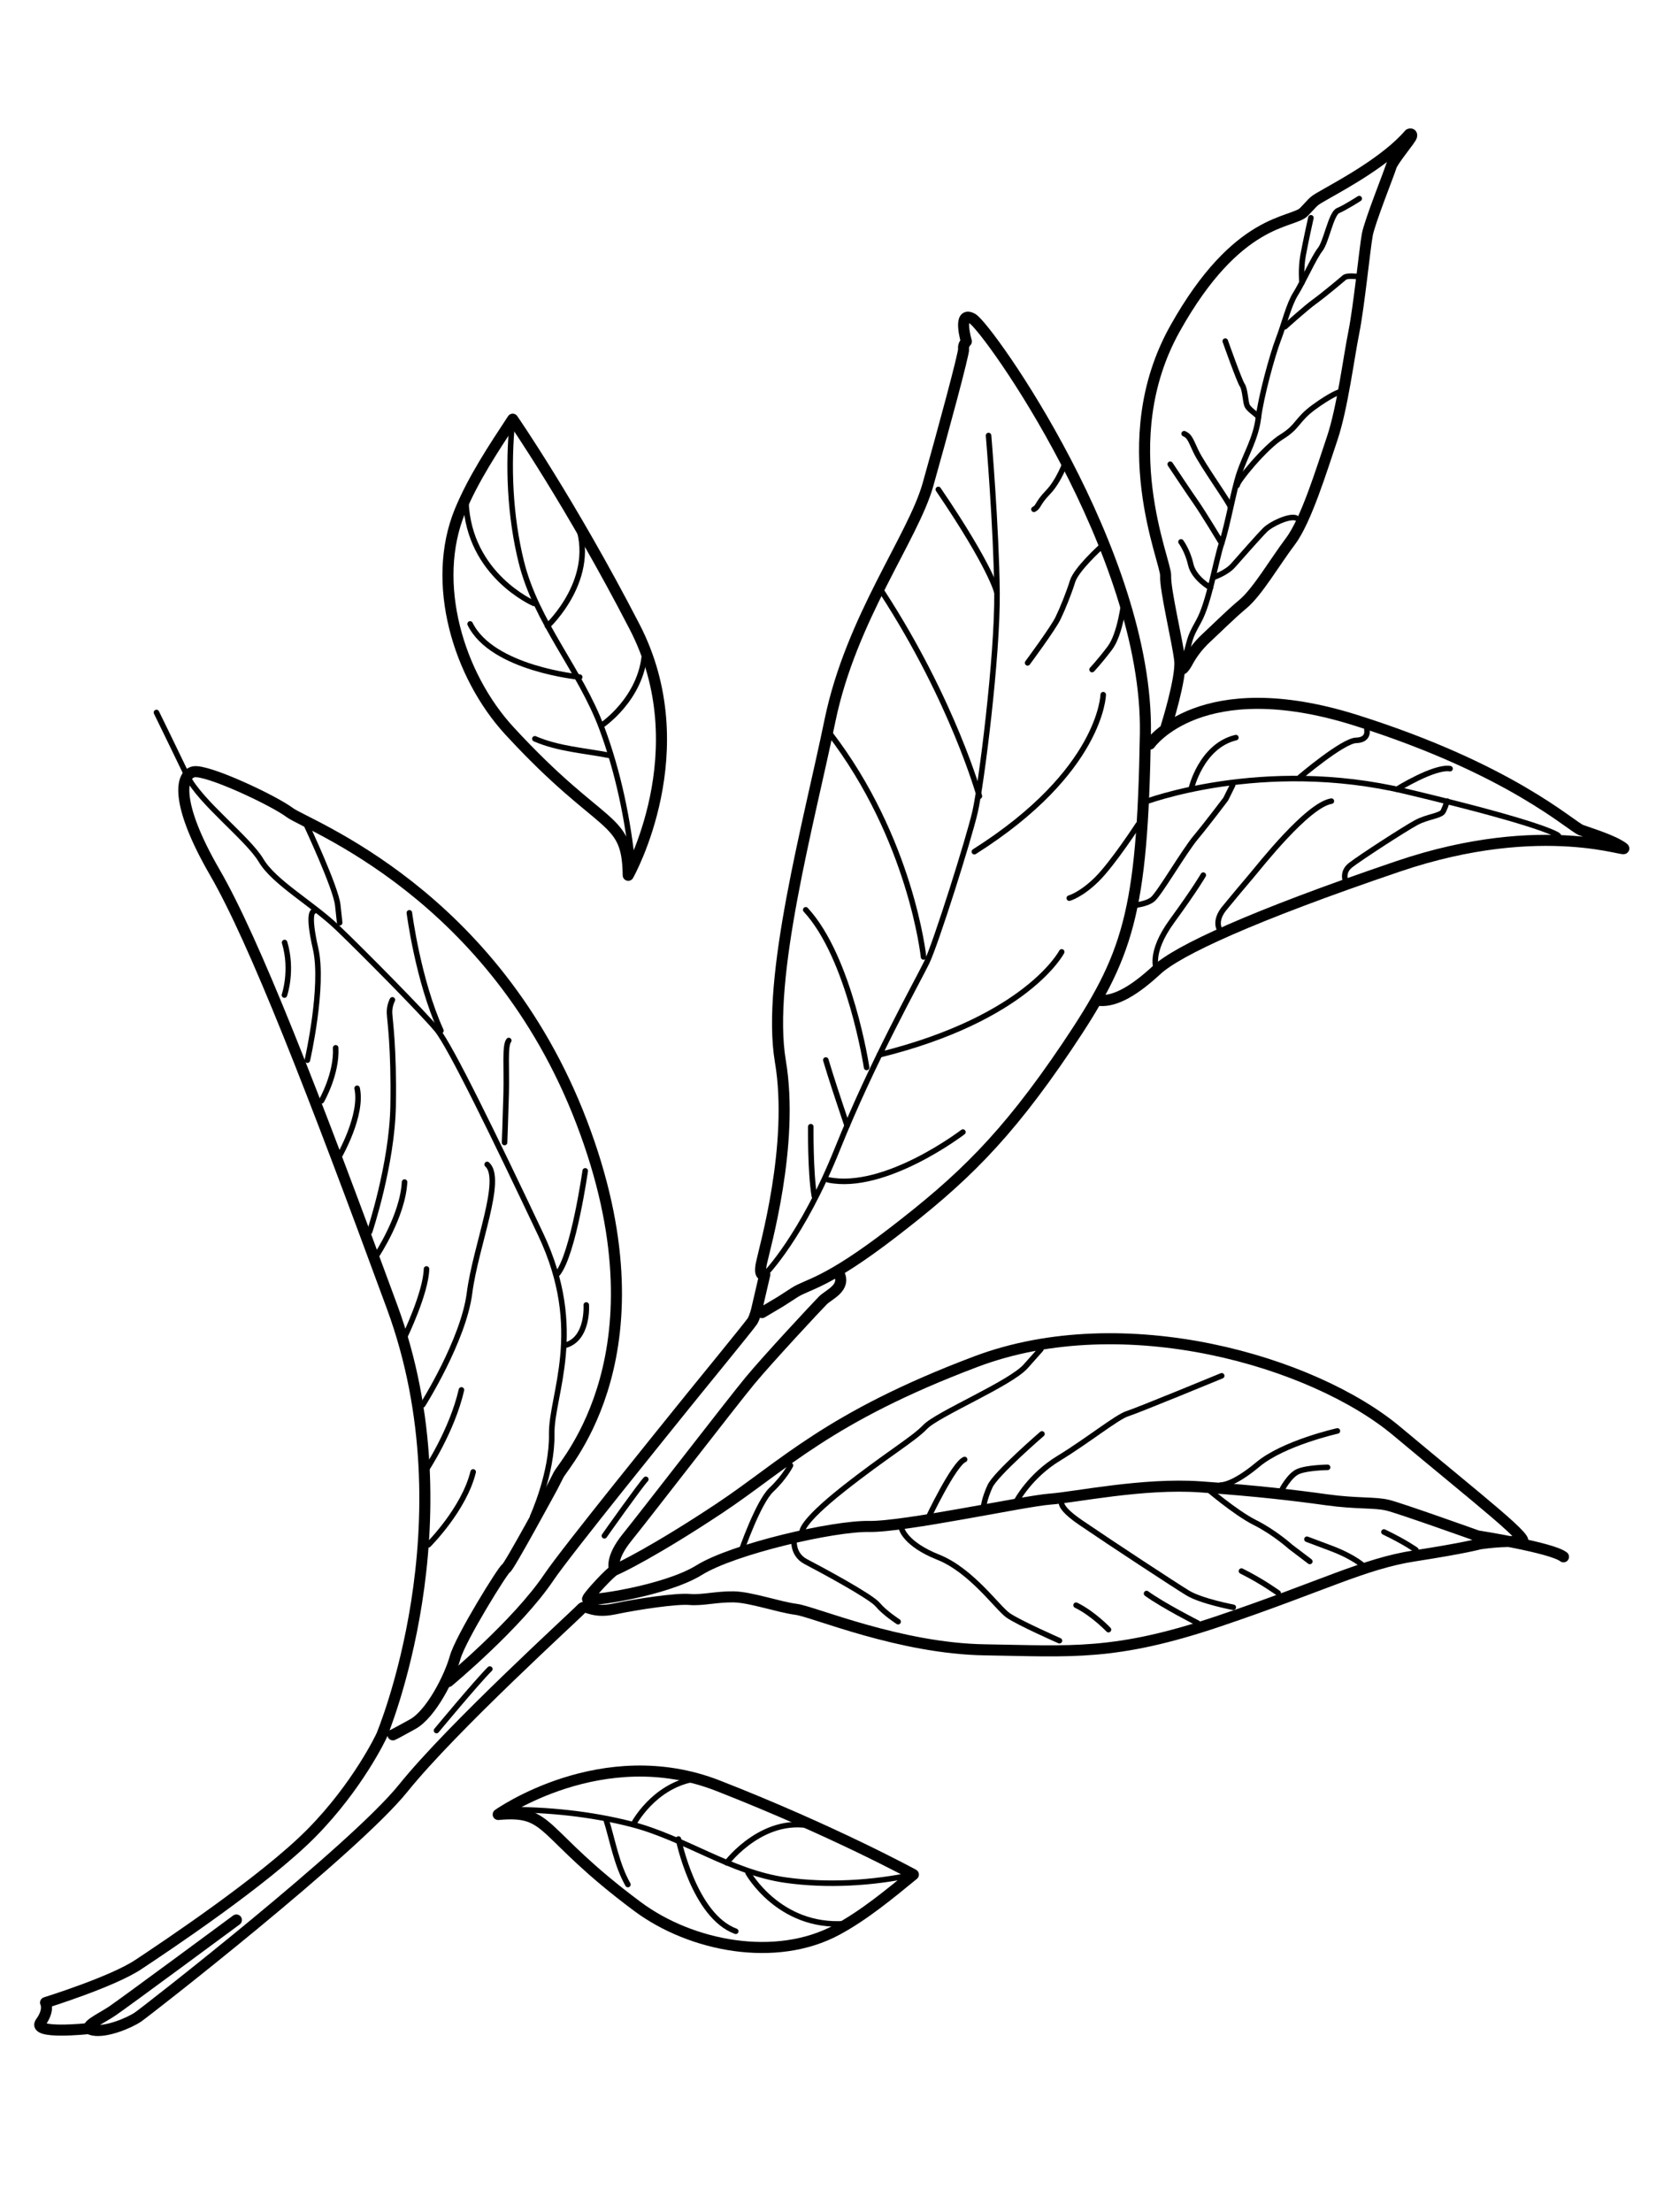 <?xml version="1.0" encoding="utf-8"?>
<!-- Generator: Adobe Illustrator 23.0.0, SVG Export Plug-In . SVG Version: 6.00 Build 0)  -->
<svg version="1.1" id="Layer_1" xmlns="http://www.w3.org/2000/svg" xmlns:xlink="http://www.w3.org/1999/xlink" x="0px" y="0px"
	 viewBox="0 0 301 400" style="enable-background:new 0 0 301 400;" xml:space="preserve">
<style type="text/css">
	
		.st0{fill-rule:evenodd;clip-rule:evenodd;fill:none;stroke:#000000;stroke-width:2;stroke-linecap:round;stroke-linejoin:round;stroke-miterlimit:10;}
	
		.st1{fill-rule:evenodd;clip-rule:evenodd;fill:none;stroke:#000000;stroke-linecap:round;stroke-linejoin:round;stroke-miterlimit:10;}
</style>
<g>
	<path class="st0" d="M42.76,347.17c0,0-20.43,15.1-22.5,16.49c-2.07,1.39-5.74,2.98-3.39,3.42c2.35,0.44,6.5-1.28,8.11-2.38
		c1.61-1.1,39.01-30.26,47.96-41.37c8.95-11.11,31.28-31.36,32.19-32.4c0.9-1.05,1.64,0.9,5.99,0c4.35-0.91,11.23-1.92,13.6-1.72
		c2.37,0.2,4.89-0.52,7.98-0.47c3.09,0.05,8.19,1.86,11.33,2.26c3.14,0.41,18.75,7.1,34.2,7.32c15.45,0.23,23.37,1.18,42.21-5.17
		c18.84-6.35,26.25-10.4,35.43-11.82c9.17-1.42,11.79-2.17,11.79-2.17s4.44-0.69,7.33-0.33c2.89,0.36-7.2-7.4-22.32-20.05
		c-15.12-12.65-49.34-22.66-76.1-12.59c-26.75,10.08-34.82,18.83-46.39,26.51c-11.56,7.68-18.29,10.95-18.96,11.17
		c-0.67,0.22-4.8,4.67-4.94,5.25c-0.13,0.57,14-1.38,20.2-5.22c6.2-3.84,24.27-8.01,30.7-7.89s28.23-4.62,32.72-4.94
		c4.49-0.32,16.87-2.95,27.24-2.22c10.37,0.73,17.18,1.55,22.78,2.33c5.61,0.78,8.78,0.41,11.15,1c2.37,0.59,16.21,5.54,16.21,5.54
		s13.39,2.09,15.54,3.78"/>
	<path class="st1" d="M143.67,278.1c0,0-0.53,2.89,2.09,4.27c2.62,1.37,11.76,6.27,13.01,7.78c1.25,1.51,3.69,3.08,3.69,3.08"/>
	<path class="st1" d="M163.1,276.41c0,0,0.62,2.77,6.62,5.16c6,2.39,10.7,9.16,12.64,10.52c1.94,1.35,9.28,4.58,9.28,4.58"/>
	<path class="st1" d="M192.67,270.87c0,0-2.76,0.65,2.86,4.47c5.62,3.83,16.84,11.19,19.31,12.7c2.47,1.5,8.25,2.59,8.25,2.59"/>
	<path class="st1" d="M218.1,268.93c0,0,5.38,4.62,8.91,6.38c3.53,1.77,6.44,4.39,6.44,4.39l3.48,2.64"/>
	<path class="st1" d="M145.11,276.97c0,0-0.4-1.54,7.37-7.69c7.77-6.15,12.68-8.97,14.89-11.28c2.21-2.31,15.39-7.83,18.15-10.93
		c2.76-3.1,2.76-3.1,2.76-3.1"/>
	<path class="st1" d="M183.91,271.38c0,0,2.39-4.53,7.58-7.68c5.18-3.15,10.56-7.49,12.44-8.08c1.88-0.59,17.06-6.85,17.06-6.85"/>
	<path class="st1" d="M231.79,269.55c0,0,1.4-2.77,3.02-3.47c1.62-0.71,5.34-0.76,5.34-0.76"/>
	<path class="st0" d="M15.84,366.82c0,0-10.11,1.07-8.48-1.15c1.63-2.23,0.88-3.56,0.88-3.56s12.04-3.74,16.76-6.87
		c4.72-3.13,22.79-15.15,31.29-23.74c8.5-8.59,12.72-17.64,12.72-17.64s16.28-38.47,1.93-77.51c-14.35-39.04-24.9-66.2-32.1-78.64
		c-7.2-12.44-6.22-17.65-3.82-18.15c2.4-0.5,14.42,5.13,17.43,7.39c3.01,2.26,36.92,14.56,52.76,55.95
		c15.84,41.39-3.06,61.6-4.17,63.78c-1.11,2.18-1.11,2.18-1.11,2.18s-7.93,14.63-8.38,14.71c-0.44,0.08-8.25,12.63-9.23,16.16
		c-0.98,3.52-4.33,10.18-7.67,12.03c-3.34,1.85-3.58,1.93-3.58,1.93"/>
	<path class="st1" d="M96.35,274.22c0,0,3.57-7.8,3.45-14.91c-0.11-7.11,6.22-18.76-2-36.12c-8.22-17.37-16.31-34.02-18.76-37
		c-2.45-2.98-13.39-14.04-17.96-18.41c-4.56-4.38-11.47-8.19-13.85-12.19c-2.37-4-11.11-10.62-13.35-15.27
		c-2.23-4.65-5.58-11.49-5.58-11.49"/>
	<path class="st1" d="M81.84,299.45"/>
	<path class="st1" d="M71.6,306.29"/>
	<path class="st1" d="M84.21,286.91"/>
	<path class="st1" d="M74.73,296.74"/>
	<path class="st1" d="M76.47,254.01c0,0,7.35-11.62,8.46-20.19c1.1-8.57,6.19-20.59,3.19-23.27"/>
	<path class="st1" d="M66.86,222.72c0,0,4.07-12.19,4.25-22.77c0.18-10.58-0.6-15.44-0.65-16.79c-0.05-1.35,0.52-2.37,0.52-2.37"/>
	<path class="st1" d="M55.6,191.7c0,0,3.04-13.36,1.49-20.16c-1.56-6.8-0.35-6.74-0.35-6.74"/>
	<path class="st1" d="M55.46,149.22c0,0,5.3,11.29,5.64,14.46c0.34,3.17,0.34,3.17,0.34,3.17"/>
	<path class="st1" d="M74.05,165.05c0,0,1.55,12.18,5.71,21.32"/>
	<path class="st1" d="M105.86,211.71c0,0-2.12,14.94-4.98,18.57"/>
	<path class="st1" d="M106.05,235.96c0,0,0.42,6.03-3.71,7.27"/>
	<path class="st0" d="M81.11,304.05c0,0,12.46-10.34,18.19-18.87c3.14-4.67,22.18-28.14,24.25-30.73
		c2.07-2.59,12.1-14.82,12.56-15.57c0.46-0.75,0.79-2.2,0.79-2.2l1.45-6.24c0,0-1.18,0.7-0.61-2.05c0.57-2.76,5.98-21.39,3.42-36.49
		c-2.56-15.1,5.18-43.17,8.98-61.63c3.81-18.46,15.03-33.08,17.72-42.64s6.58-23.89,6.45-24.57c-0.14-0.68,0.49-1.32,0.49-1.32
		s-1.66-5.66,1.1-4.12c2.76,1.54,31.83,42.34,31.29,74.99s-3.11,40.19-14.24,56.7c-11.14,16.51-19.08,24.04-31.33,33.47
		c-12.25,9.44-15.41,9.33-17.92,10.95c-2.51,1.62-2.51,1.62-2.51,1.62l-3.35,1.99"/>
	<path class="st0" d="M111.2,283.87c0,0-1.02-1.86,2.24-5.89c3.26-4.03,18.94-24.36,22.19-28.29c3.25-3.93,12.12-13.44,13.21-14.54
		c1.09-1.1,4.27-2.28,2.9-4.93"/>
	<path class="st1" d="M138.36,230.44c0,0,6.71-6.72,13.12-22.69c6.41-15.96,14.51-30.32,16.16-33.74
		c1.65-3.42,7.63-22.37,8.74-27.21c1.11-4.84,4.08-27.97,3.97-39.66c-0.12-11.69-1.53-28.39-1.53-28.39"/>
	<path class="st1" d="M156.76,193.02c0,0-3.01-19.86-11.01-28.51"/>
	<path class="st1" d="M167.06,173.04c0,0-2.21-21.26-17.04-40.53"/>
	<path class="st1" d="M177.16,143.97c0,0-4.73-17.12-17.55-36.86"/>
	<path class="st1" d="M180.34,107.14c0,0-0.99-4.5-10.61-18.64"/>
	<path class="st1" d="M199.56,125.61c0,0-0.3,13.85-23.31,28.39"/>
	<path class="st1" d="M192.05,172.12c0,0-6.2,11.99-32.96,18.61"/>
	<path class="st1" d="M174.18,204.7c0,0-14.08,10.77-24.39,8.63"/>
	<path class="st1" d="M146.66,203.73c0,0-0.09,8.16,0.64,12.54"/>
	<path class="st0" d="M208.02,134.54c0,0,9.18-13.17,37.31-4.28c28.12,8.89,38.86,19.18,40.73,19.86c1.87,0.68,5.67,1.81,7.53,3.16
		c1.86,1.35-14.08-5.66-40.68,3.37c-26.6,9.04-39.85,15.21-43.66,18.73c-3.81,3.52-7.33,5.75-10.31,5.52"/>
	<path class="st1" d="M206.9,145.09c0,0,21.36-8.2,47.44-1.99c26.09,6.21,27.55,8,27.55,8"/>
	<path class="st1" d="M215.48,142.62c0,0,1.78-7.75,8.08-9.25"/>
	<path class="st1" d="M235.13,140.54c0,0,7.78-6.61,10.18-6.67c2.4-0.06,1.94-1.93,1.94-1.93"/>
	<path class="st1" d="M252.69,142.72c0,0,6.73-4.19,9.61-3.73"/>
	<path class="st1" d="M204.76,163.73c0,0,2.5-0.13,3.72-1.1c1.22-0.96,5.65-8.61,7.83-11.22c2.18-2.62,5.41-6.92,5.41-6.92
		l1.25-2.52"/>
	<path class="st1" d="M209.25,175.38c0,0-1.57-2.92,2.76-8.85c4.32-5.93,5.65-8.29,5.65-8.29"/>
	<path class="st1" d="M220.56,167.97c0,0-0.9-1.54,0.92-3.75s3.41-4.12,4.87-5.83c1.46-1.71,10.13-12.82,14.48-13.53"/>
	<path class="st1" d="M243.63,159.87c0,0-1.2-1.98,0.67-3.43s9.75-6.55,11.86-7.69c2.1-1.14,4.54-1.21,4.92-2.09
		c0.38-0.88,0.38-0.88,0.38-0.88l0.31-0.93"/>
	<path class="st1" d="M213.93,120.44c1.6-5.35,0.94-4.59,2.88-8.08c1.94-3.48,3.02-10.63,4.17-14.13c1.14-3.5,2.12-9.41,3.2-12.66
		s2.99-6.25,3.45-10.03c0.46-3.78,2.5-11.27,3.6-14.15c1.1-2.88,1.91-6.34,3.15-8.29c1.24-1.95,3.3-6.58,4.42-7.98
		c1.12-1.4,1.97-6.52,3.24-7.04c1.26-0.52,3.83-2.17,3.83-2.17"/>
	<path class="st0" d="M210.97,131.33c0,0,2.76-8.73,2.43-11.91c-0.33-3.18-2.68-12.79-2.55-15.34c0.12-2.55-9.68-24.31,1.69-44.65
		c11.37-20.34,21.25-18.95,23.36-21.14c2.12-2.19,1.34-1.73,4.12-3.31c2.78-1.59,10.84-5.94,14.91-10.71c0,0,0.55-0.23,0.41,0.36
		c-0.14,0.59-3.39,4.38-3.71,5.5c-0.32,1.11-3.86,9.94-4.3,12.31c-0.44,2.37-1.52,13.11-2.44,17.67
		c-0.92,4.55-2.07,13.71-3.92,19.19c-1.85,5.48-4.7,14.81-7.53,18.56c-2.83,3.76-5.96,9.13-8.55,11.32
		c-2.59,2.18-4.7,4.34-6.57,6.06c-1.87,1.72-2.89,3.33-3.55,4.55c-0.23,0.43-0.55,0.91-0.79,1.12"/>
	<path class="st1" d="M218.96,106.26c0,0-3-1.68-3.57-4.19c-0.56-2.51-1.76-4.09-1.76-4.09"/>
	<path class="st1" d="M220.98,98.23c0,0-3.39-5.6-4.6-7.32c-1.21-1.72-4.7-6.97-4.7-6.97"/>
	<path class="st1" d="M227.65,75.37c-0.39-0.52-1.78-1.31-2.08-2.07c-0.3-0.77-0.35-2.92-0.86-3.66c-0.52-0.74-3.07-7.96-3.07-7.96"
		/>
	<path class="st1" d="M235.51,51.09c0,0-0.24-2.49,0.2-4.88c0.43-2.39,1.42-6.83,1.42-6.83"/>
	<path class="st1" d="M232.42,59.09c0,0,3.84-3.47,5.4-4.58c1.56-1.12,4.9-3.92,5.37-4.33c0.47-0.41,2.33-0.18,2.33-0.18"/>
	<path class="st1" d="M219.45,104.41c0,0,2.36-0.76,3.62-2.19c1.27-1.43,4.69-5.33,5.79-6.42c1.1-1.08,4.31-2.57,5.53-2.16"/>
	<path class="st1" d="M223.79,87.76c-0.06-0.66,5.06-6.94,8.06-8.78c3-1.84,2.7-3.08,5.81-5.35c3.11-2.27,4.56-2.72,4.56-2.72"/>
	<path class="st1" d="M78.96,312.91c0,0,7.23-8.72,9.64-11.12"/>
	<path class="st1" d="M109.33,277.7c0.26-0.39,6.56-9.26,7.49-10.21"/>
	<path class="st1" d="M77.49,279.33c0,0,6.45-6.41,8.1-13.18"/>
	<path class="st1" d="M76.97,265.94c0,0,4.78-7.13,6.5-14.62"/>
	<path class="st1" d="M73.2,241.71c0,0,3.85-7.95,3.95-12.26"/>
	<path class="st1" d="M68.1,227.03c0,0,4.76-7.13,5.08-13.29"/>
	<path class="st1" d="M61.41,208.99c0,0,4.24-7.39,3.19-12.21"/>
	<path class="st1" d="M58.15,199.05c0,0,2.82-4.88,2.57-9.59"/>
	<path class="st1" d="M51.45,179.93c0,0,1.55-4.45,0.03-9.51"/>
	<path class="st1" d="M91.27,206.59c0,0,0.16-4.14,0.29-8.87c0.12-4.72-0.28-8.63,0.47-9.58"/>
	<path class="st1" d="M216.63,293.47c0,0-6.19-3.13-9.23-5.33"/>
	<path class="st1" d="M200.51,294.67c0,0-2.74-2.89-5.86-4.42"/>
	<path class="st1" d="M188.48,259.28c0,0-8.38,7.22-9.4,9.47c-1.02,2.24-1.17,3.69-1.17,3.69"/>
	<path class="st1" d="M241.92,258.74c0,0-9.72,2.17-14.38,6.06c-4.66,3.89-6.71,3.72-6.71,3.72"/>
	<path class="st1" d="M256.13,280.26c0,0-1.87-1.37-5.79-3.25"/>
	<path class="st1" d="M246.78,283.28c0,0-1.65-1.68-6.01-3.32c-4.36-1.64-4.36-1.64-4.36-1.64"/>
	<path class="st1" d="M231.21,288.05c0,0-2.94-2.14-6.64-3.97"/>
	<path class="st1" d="M167.8,274.67c0,0,4.71-9.97,6.69-10.77"/>
	<path class="st1" d="M134.08,280.48c0,0,3.06-8.85,5.45-11.1c2.39-2.25,3.46-4.4,3.46-4.4"/>
	<path class="st1" d="M153.23,203.53c0,0-2.29-6.78-3.07-9.32c-0.78-2.54-0.78-2.54-0.78-2.54"/>
	<path class="st1" d="M205.89,149.09c0,0-4.59,7.05-7.46,9.89c-2.87,2.84-5.01,3.42-5.01,3.42"/>
	<path class="st1" d="M203.34,108.66c0,0-0.67,6.01-2.58,8.52c-1.9,2.51-3.22,3.89-3.22,3.89"/>
	<path class="st1" d="M199.09,98.96c0,0-4.39,3.97-5.07,6.14c-0.68,2.17-1.76,4.87-2.65,6.71c-0.89,1.84-5.49,8.05-5.49,8.05"/>
	<path class="st1" d="M192.8,83.45c0,0-1.25,3.53-3.23,5.57c-1.97,2.04-1.66,2.64-2.54,3.07"/>
	<path class="st1" d="M222.55,91.67c0.16-0.34-5.16-7.74-6.24-10.1c-1.08-2.36-1.21-2.74-2.11-3.15"/>
</g>
<path class="st1" d="M92.73,75.8c-0.9,8.43-0.47,17.56,1.56,25.78c2.72,11.01,10.67,19.58,14.58,30.09
	c2.96,7.96,4.73,16.54,5.59,24.98"/>
<path class="st1" d="M104.25,94.22c4.17,10.23-5.21,18.97-5.21,18.97"/>
<path class="st1" d="M85.04,112.82c3.98,8.12,19.82,9.61,19.82,9.61"/>
<path class="st1" d="M84.28,90.73c0.52,13.32,12.31,18.38,12.31,18.38"/>
<path class="st0" d="M92.15,132.15c-9.23-10.02-14.29-26.77-8.93-39.78c2.38-5.77,6.09-11.36,9.52-16.57
	c0,0,10.47,15.14,22.05,37.53c11.58,22.39-1.15,44.94-1.15,44.94C113.48,147.29,109.19,150.64,92.15,132.15z"/>
<path class="st1" d="M116.62,118.01c-0.58,8.38-7.8,13.16-7.8,13.16"/>
<path class="st1" d="M96.75,133.59c4.31,1.86,9.04,2.12,13.59,3.02"/>
<path class="st1" d="M91.48,327.21c7.57-0.03,15.34,0.75,22.68,2.63c9.68,2.48,18.03,8.74,28.05,10.13
	c7.48,1.04,15.62,0.56,23.01-1.02"/>
<path class="st1" d="M131.46,336.83c0,0,6.88-9.14,16.34-6.39"/>
<path class="st1" d="M122.72,332.53c0,0,2.8,13.91,10.37,16.68"/>
<path class="st1" d="M135.31,338.63c0,0,5.58,9.99,17.45,9.21"/>
<path class="st0" d="M90.12,328.09c0,0,18.82-13.39,39.76-5.2c20.94,8.19,35.34,16.07,35.34,16.07c-4.3,3.52-8.91,7.34-13.81,9.98
	c-11.04,5.97-26.37,3.03-36.11-4.22C97.3,331.32,99.87,327.2,90.12,328.09z"/>
<path class="st1" d="M114.6,329.83c0,0,3.56-6.85,10.95-8.15"/>
<path class="st1" d="M109.63,328.99c1.23,3.95,1.89,8.12,3.95,11.77"/>
</svg>

